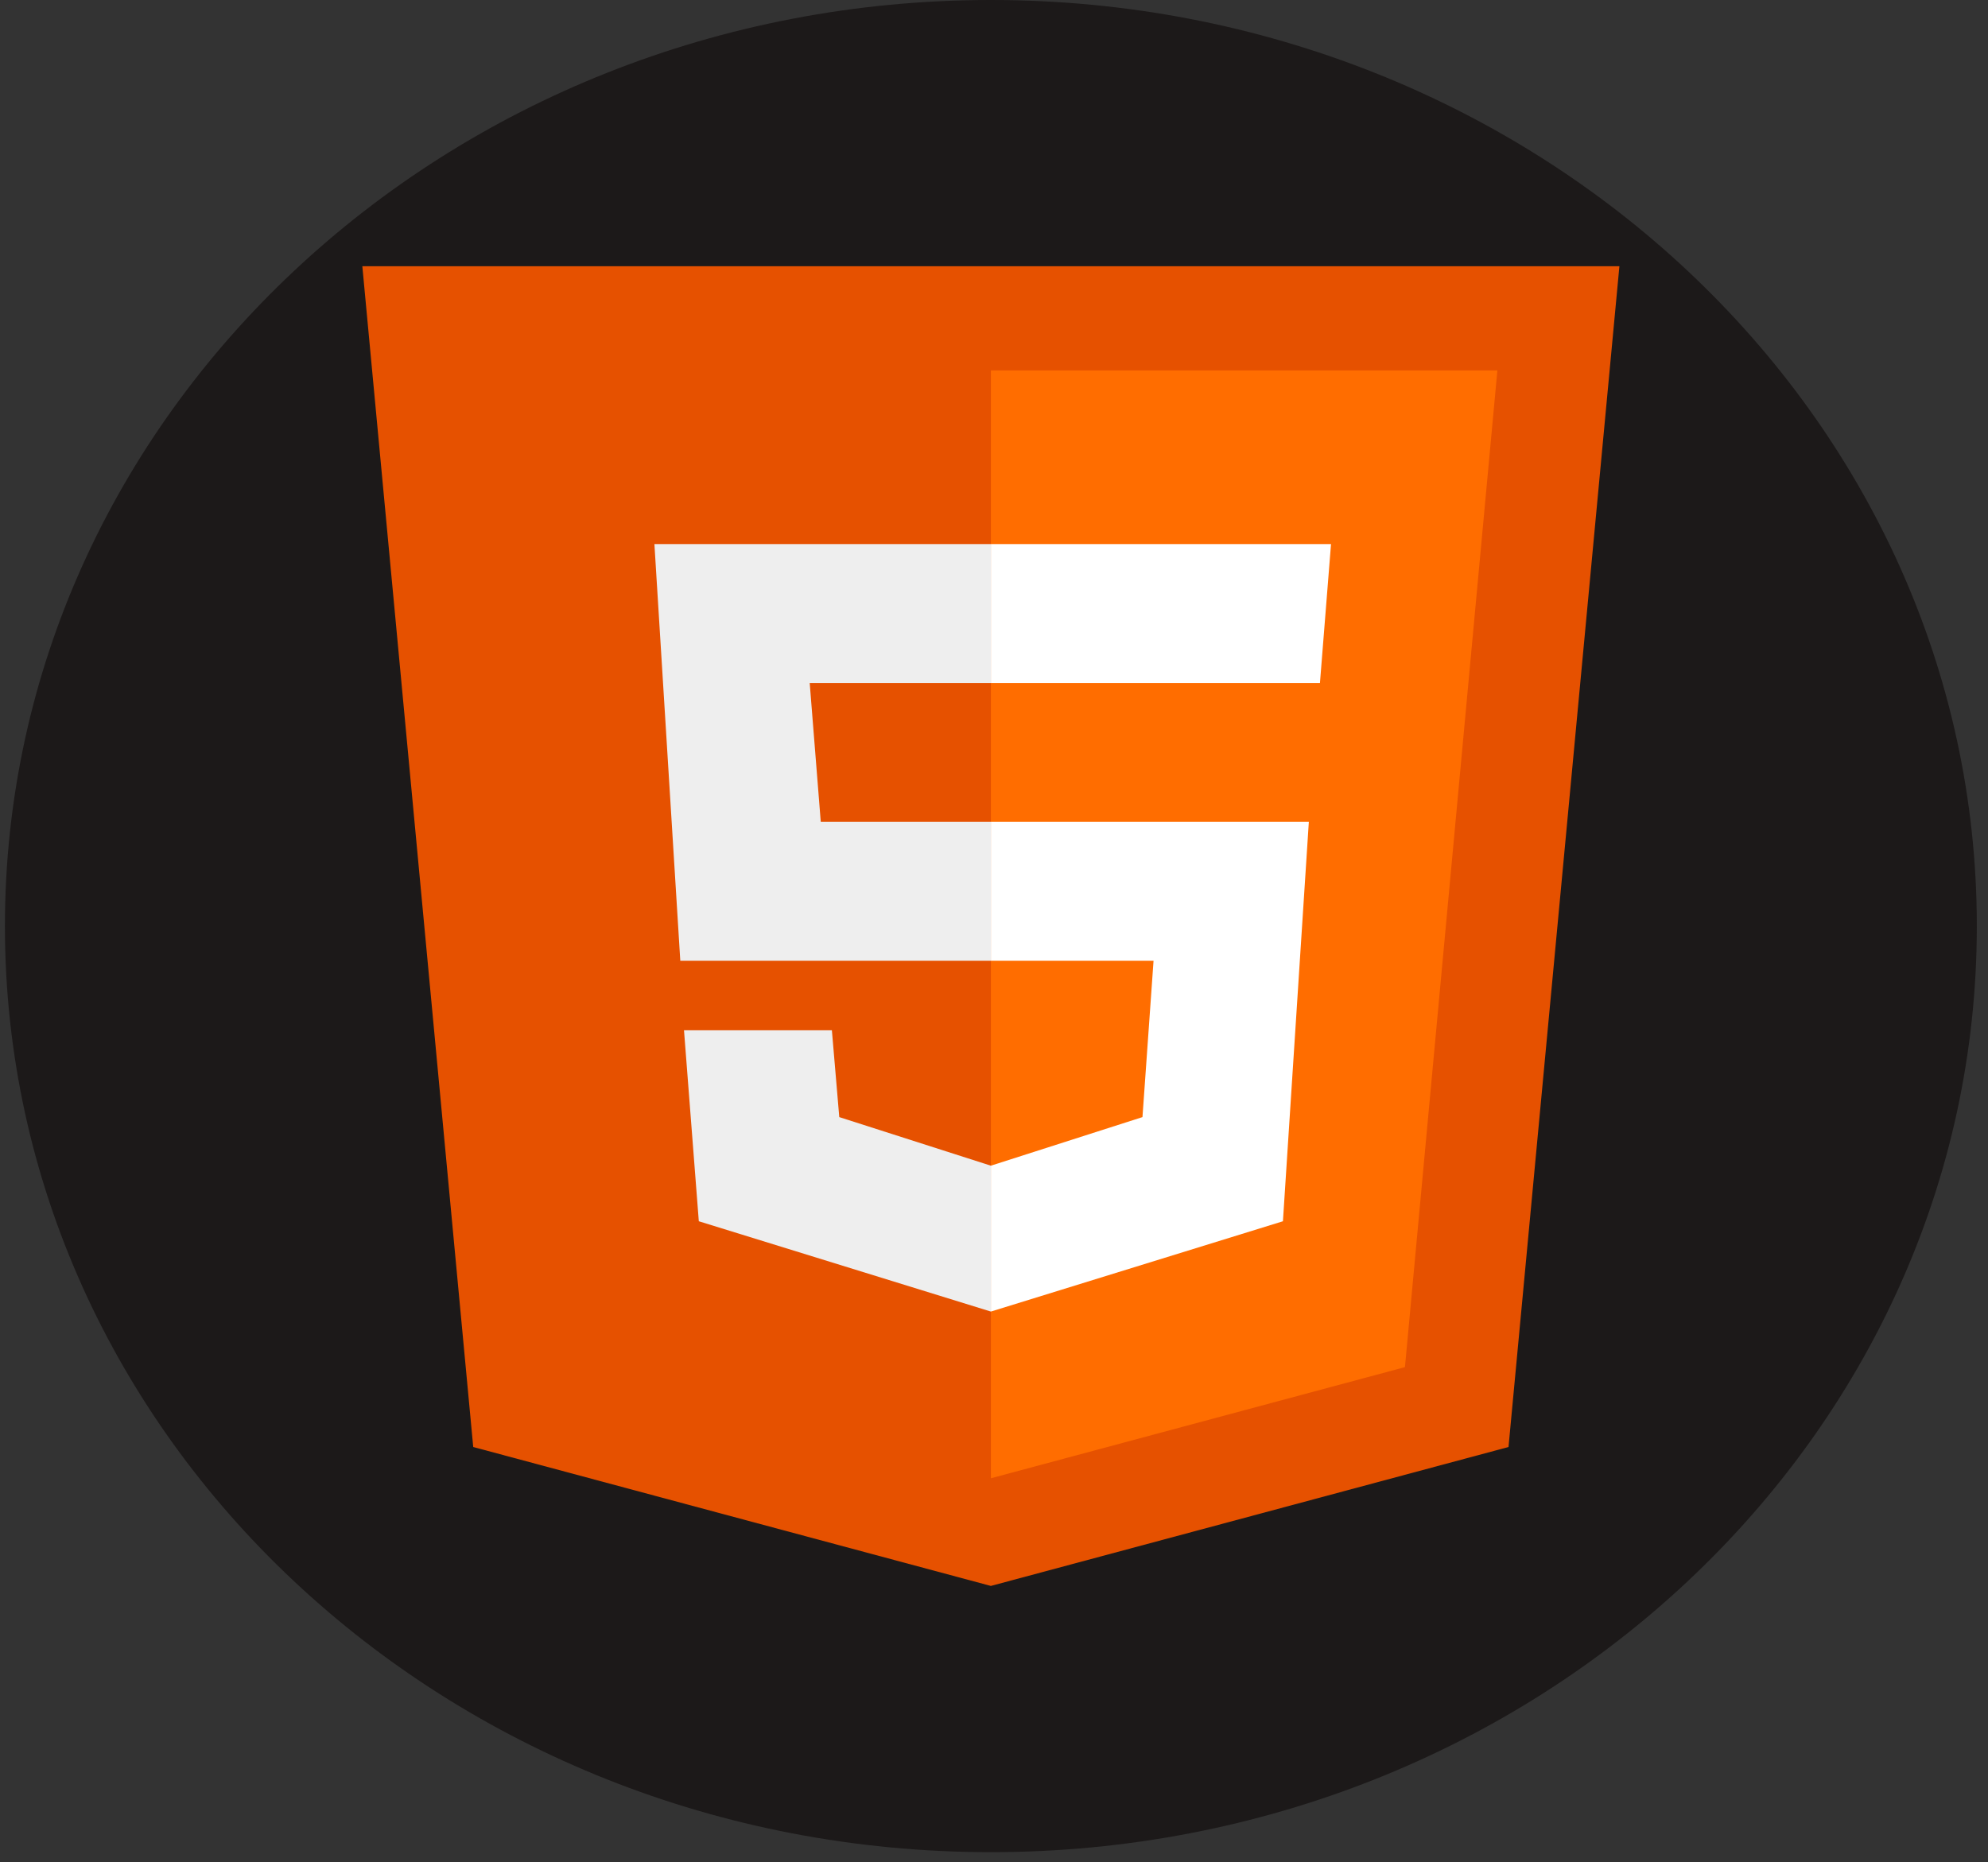 <svg width="95" height="89" viewBox="0 0 95 89" fill="none" xmlns="http://www.w3.org/2000/svg">
<rect x="0" y="0" width="95" height="89" fill="#333333" stroke="none"/>
<g clip-path="url(#clip0_55_41)">
<path d="M47.35 88.526C21.328 88.526 0.235 68.71 0.235 44.263C0.235 19.817 21.328 0 47.35 0C73.373 0 94.466 19.817 94.466 44.263C94.466 68.71 73.373 88.526 47.35 88.526Z" fill="#1C1919"/>
<path d="M77.386 12.725H17.315L22.614 69.161L47.35 75.801L72.087 69.161L77.386 12.725Z" fill="#E65100"/>
<path d="M47.351 17.706V70.655L67.138 65.343L71.555 17.706H47.351Z" fill="#FF6D00"/>
<path d="M47.351 45.922V39.282H62.545L61.307 58.371L47.351 62.687V55.715L54.595 53.393L55.124 45.922H47.351ZM63.076 32.645L63.605 26.005H47.351V32.645H63.076Z" fill="white"/>
<path d="M47.35 55.715V62.687L33.394 58.371L32.686 49.244H39.753L40.106 53.393L47.35 55.715ZM38.693 32.645H47.35V26.005H31.272L32.509 45.922H47.35V39.282H39.222L38.693 32.645Z" fill="#EEEEEE"/>
</g>
<defs>
<clipPath id="clip0_55_41">
<rect width="94.232" height="88.526" fill="white" transform="translate(0.235)"/>
</clipPath>
</defs>
</svg>
